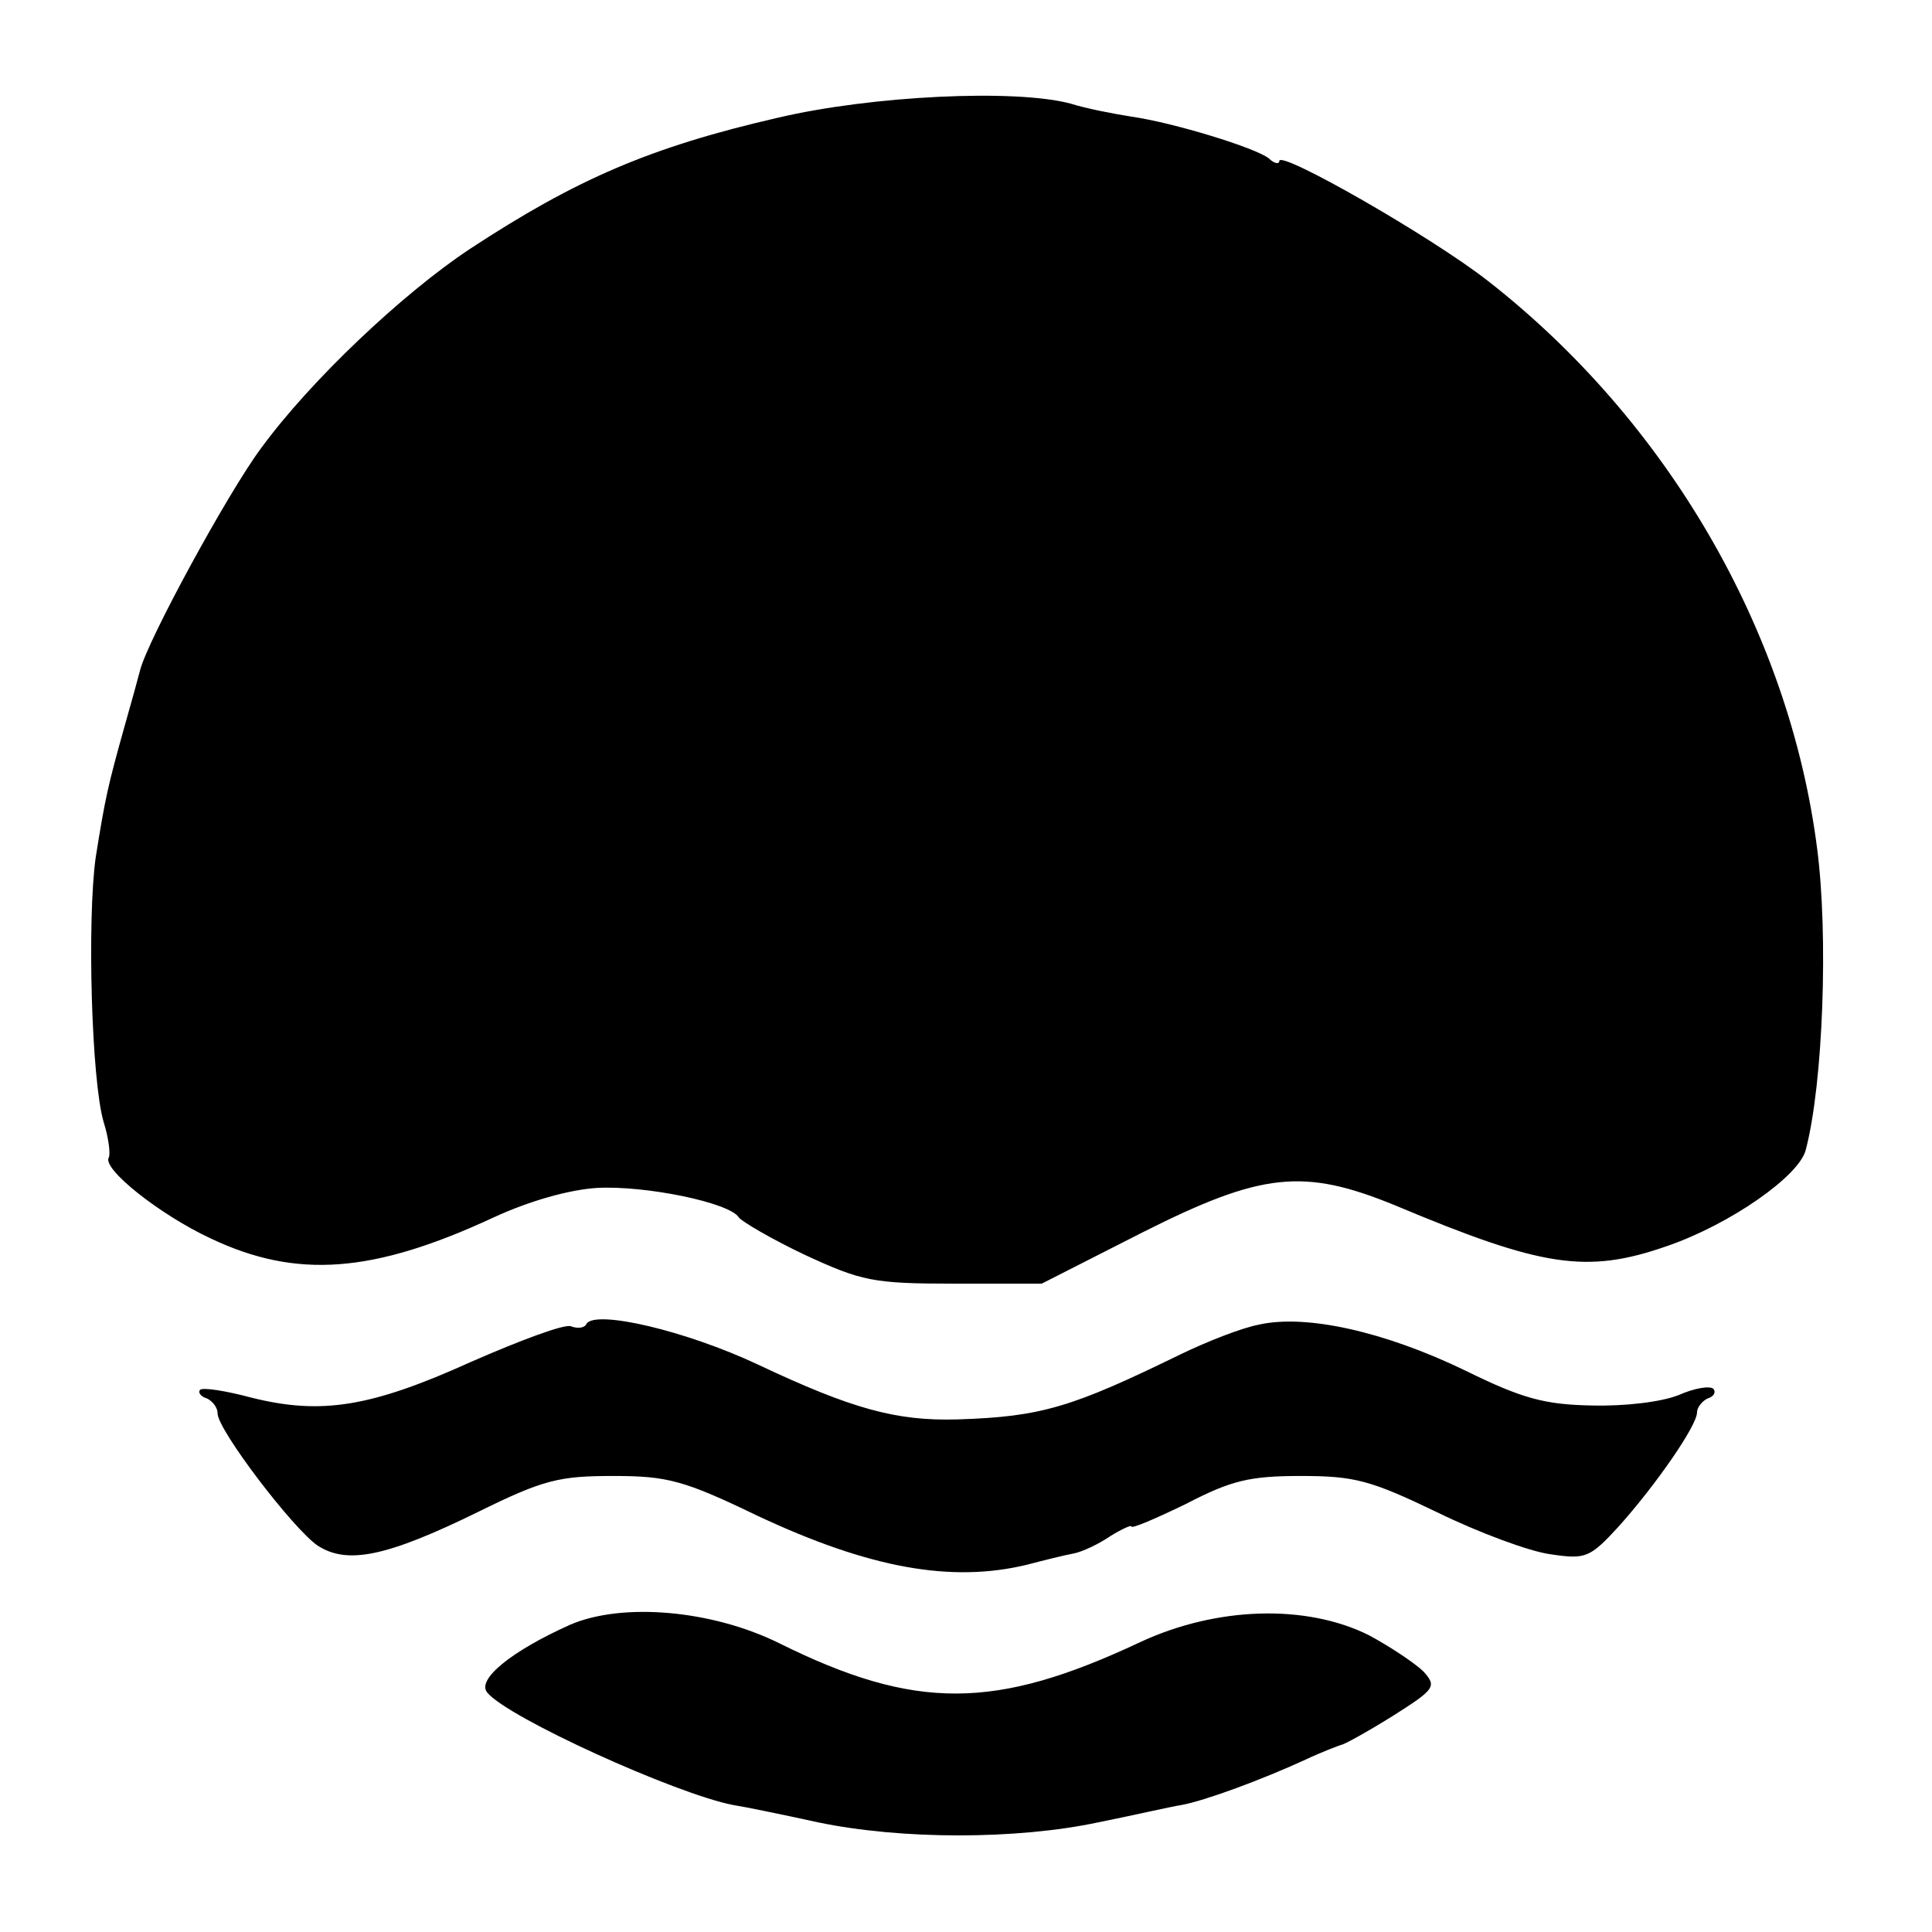 <?xml version="1.0" standalone="no"?>
<!DOCTYPE svg PUBLIC "-//W3C//DTD SVG 20010904//EN"
 "http://www.w3.org/TR/2001/REC-SVG-20010904/DTD/svg10.dtd">
<svg version="1.0" xmlns="http://www.w3.org/2000/svg"
 width="222pt" height="222pt" viewBox="0 0 222 222"
 preserveAspectRatio="xMidYMid meet">
<g transform="translate(0,222) scale(0.1,-0.1)"
fill="#000000" stroke="none">
<path d="M895 2085 c-148 -34 -233 -71 -355 -151 -77 -51 -183 -151 -240 -229
-38 -51 -130 -220 -139 -255 -2 -8 -10 -37 -18 -65 -19 -68 -22 -81 -33 -150
-10 -71 -5 -256 9 -304 6 -19 8 -37 6 -41 -8 -13 59 -66 117 -93 99 -47 187
-40 325 24 41 19 87 32 119 34 56 3 153 -17 163 -34 4 -5 38 -25 76 -43 65
-30 78 -33 171 -33 l101 0 116 59 c137 69 185 74 290 31 169 -71 220 -79 312
-47 73 25 153 81 160 111 20 76 26 247 13 346 -32 250 -172 491 -378 652 -65
51 -240 151 -240 138 0 -4 -6 -3 -12 3 -15 12 -109 41 -158 48 -19 3 -51 9
-70 15 -64 17 -228 9 -335 -16z"/>
<path d="M674 699 c-2 -5 -10 -6 -18 -3 -7 3 -58 -16 -115 -41 -115 -52 -172
-61 -252 -41 -30 8 -56 12 -59 9 -3 -3 1 -8 8 -10 6 -3 12 -10 12 -17 0 -19
87 -133 115 -152 34 -22 79 -13 185 39 75 37 93 41 155 41 62 0 81 -5 166 -46
128 -60 222 -77 309 -56 19 5 43 11 54 13 10 2 29 11 42 20 13 8 24 13 24 11
0 -3 28 9 63 26 52 27 73 32 132 32 62 0 80 -5 157 -42 47 -23 106 -45 130
-48 40 -6 45 -4 78 32 43 48 90 116 90 131 0 6 6 13 12 16 7 2 10 7 7 11 -4 4
-22 1 -40 -7 -20 -8 -62 -13 -100 -12 -54 1 -80 8 -145 40 -93 45 -183 65
-237 53 -21 -4 -61 -20 -90 -34 -125 -61 -160 -72 -257 -75 -70 -2 -121 12
-229 63 -83 39 -186 63 -197 47z"/>
<path d="M655 353 c-67 -30 -108 -63 -95 -78 24 -29 216 -116 282 -129 13 -2
57 -11 98 -20 96 -20 228 -20 322 0 40 8 83 18 96 20 27 5 92 29 142 52 19 9
38 16 41 17 3 0 30 15 59 33 49 31 51 34 36 51 -9 9 -37 28 -63 42 -72 36
-175 33 -263 -8 -166 -78 -258 -79 -415 -1 -77 38 -180 47 -240 21z"/>
</g>
</svg>
